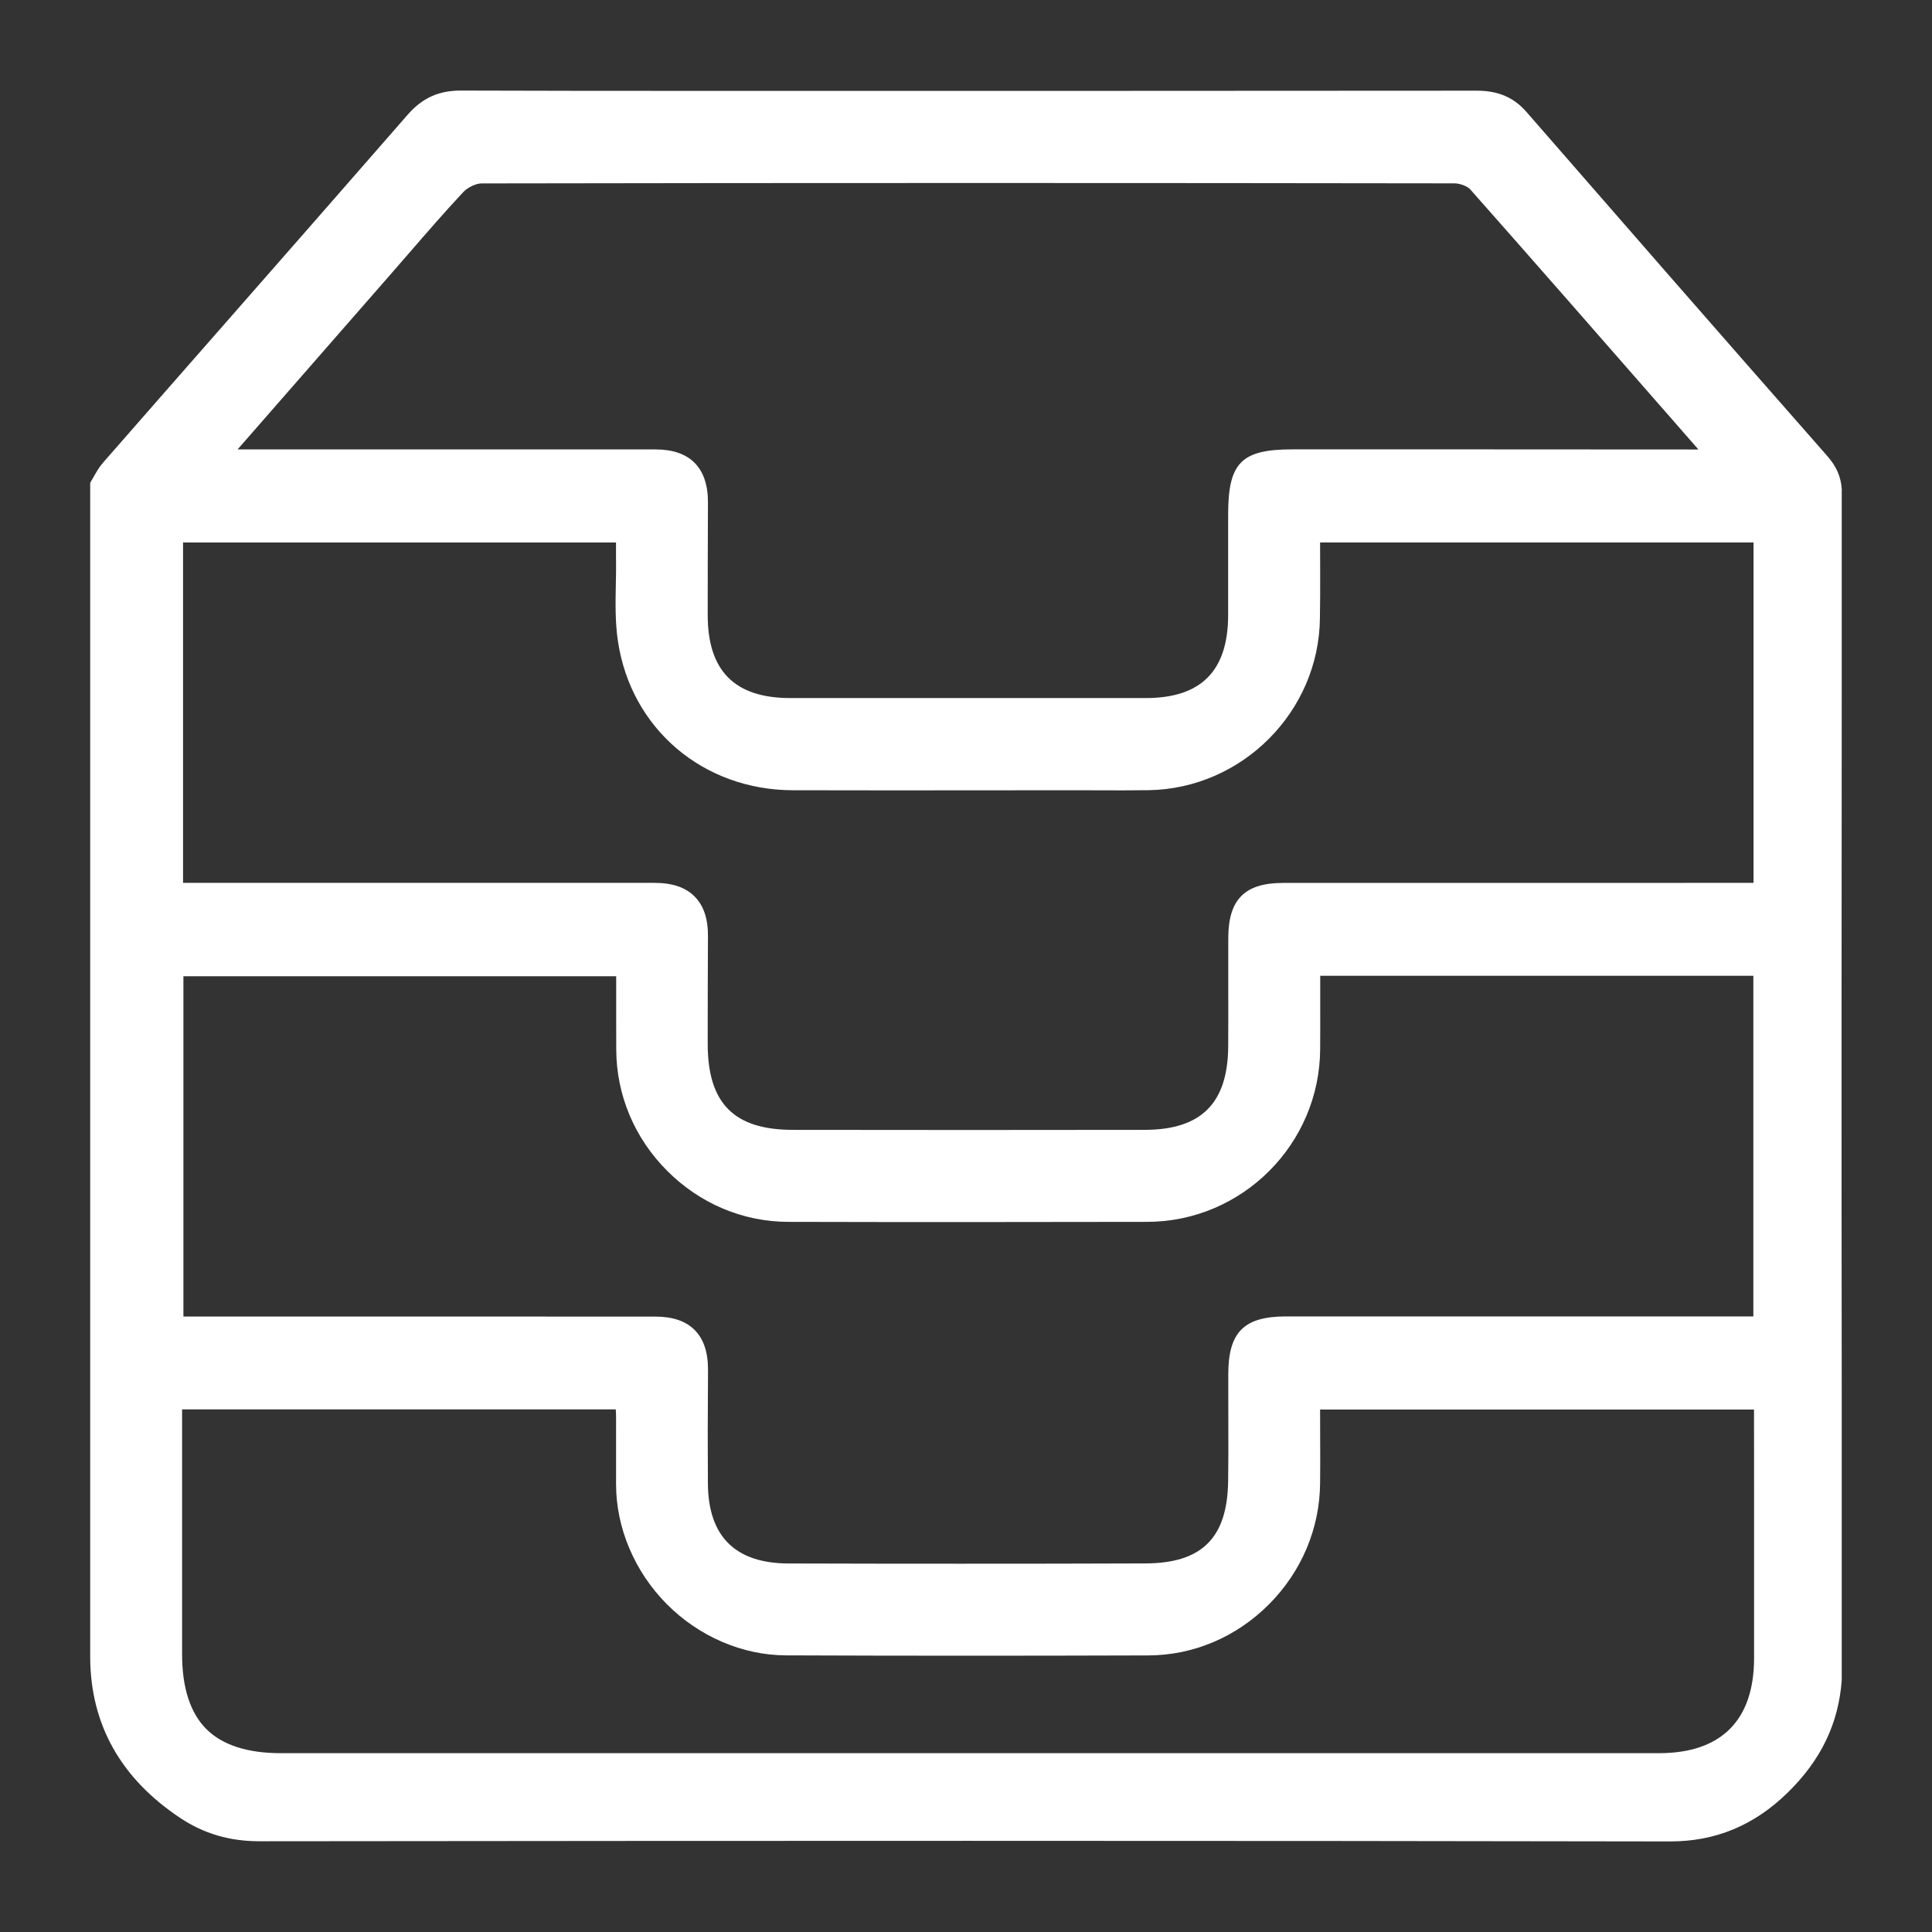 <?xml version="1.0" encoding="iso-8859-1"?>
<!-- Generator: Adobe Illustrator 17.0.0, SVG Export Plug-In . SVG Version: 6.00 Build 0)  -->
<!DOCTYPE svg PUBLIC "-//W3C//DTD SVG 1.1//EN" "http://www.w3.org/Graphics/SVG/1.1/DTD/svg11.dtd">
<svg version="1.1" id="Layer_1" xmlns="http://www.w3.org/2000/svg" xmlns:xlink="http://www.w3.org/1999/xlink" x="0px" y="0px"
	 width="32px" height="32px" viewBox="0 0 32 32" style="enable-background:new 0 0 32 32;" xml:space="preserve">
<rect x="0" y="0" width="32" height="32" fill="#333333" stroke="none"/>
<path style="fill:#FFFFFF;" d="M30.506,8.121l0-0.011c-0.013-0.212-0.088-0.384-0.242-0.559c-1.787-2.031-3.521-4.02-4.982-5.698
	c-0.208-0.239-0.468-0.351-0.819-0.351c-2.006,0.002-4.012,0.003-6.018,0.003l-4.245,0c-0.532,0-1.064,0-1.596,0
	c-0.532,0-1.064,0-1.595,0c-0.919,0-2.133-0.001-3.37-0.005H7.631c-0.366,0-0.636,0.123-0.876,0.397
	c-1.021,1.171-2.062,2.359-3.07,3.508c-0.658,0.75-1.316,1.5-1.973,2.252C1.64,7.739,1.589,7.83,1.539,7.919L1.494,7.997v16.257
	c0.001,0.76,0.001,1.519,0,2.279v0.929c0.008,1.107,0.511,1.999,1.495,2.652c0.388,0.257,0.814,0.383,1.307,0.383
	c4.5-0.005,8.228-0.007,11.734-0.007c4.188,0,7.991,0.003,11.626,0.01h0.006c0,0,0,0,0,0c0.751,0,1.387-0.263,1.942-0.803
	c0.555-0.54,0.85-1.151,0.901-1.871l0-4.767c-0.005-4.042-0.003-8.106,0-11.597V8.121z M3.016,23.344h7.183
	c0.003,0.045,0.005,0.088,0.005,0.131c0.001,0.32,0-0.069,0,0.251c0,0.287,0,0.575,0,0.862c0.001,0.721,0.307,1.443,0.838,1.979
	c0.533,0.538,1.252,0.848,1.974,0.851c0.988,0.004,2.027,0.006,3.088,0.006c0.926,0,1.907-0.002,2.915-0.005
	c0.749-0.002,1.459-0.304,2.001-0.848c0.54-0.544,0.84-1.257,0.845-2.009c0.003-0.475,0.002-0.229,0.001-0.721
	c0-0.164,0-0.329-0.001-0.495h7.187l0.001,1.351c0.001,0.924,0.001,1.848,0,2.772c-0.002,1.026-0.546,1.569-1.574,1.569
	c-7.61,0.001-15.22,0.001-22.83,0c-0.552,0-0.967-0.135-1.232-0.4c-0.267-0.267-0.402-0.687-0.401-1.246
	c0.001-0.902,0.001-1.804,0-2.706L3.016,23.344z M21.866,9.492c0-0.168-0.001-0.337-0.001-0.507h7.179v5.638l-7.792,0.001
	c-0.636,0-0.907,0.274-0.908,0.914c0,0.317,0,0.633,0,0.95c0,0.515,0.001,0.32-0.001,0.835c-0.004,0.947-0.443,1.389-1.382,1.391
	c-1.944,0.003-3.888,0.003-5.831,0c-0.973-0.001-1.407-0.44-1.408-1.42c0-0.839,0-0.951,0.004-1.784
	c0.002-0.294-0.071-0.51-0.221-0.661c-0.151-0.152-0.369-0.226-0.666-0.226l-1.056,0c-1.482,0-2.964,0-4.447,0l-2.304,0V8.986h7.171
	c0,0.068,0,0.136,0,0.203c-0.001,0.273-0.001-0.155,0.001,0.122c0.001,0.123-0.001,0.249-0.004,0.371
	c-0.006,0.308-0.012,0.627,0.035,0.939c0.217,1.449,1.409,2.464,2.897,2.468c1.087,0.003,2.175,0.002,3.262,0.001
	c0.474,0,0.947-0.001,1.421-0.001h0.017c0.119,0,0.238,0,0.358,0.001c0.278,0.001,0.556,0.002,0.833-0.002
	c1.554-0.024,2.828-1.305,2.839-2.857C21.867,9.75,21.866,9.99,21.866,9.492z M20.344,22.763c0,0.274,0,0.549,0.001,0.823
	c0.001,0.539,0.002,0.386-0.003,0.934c-0.009,0.948-0.431,1.372-1.368,1.375c-0.998,0.004-2.027,0.005-3.06,0.005
	c-0.931,0-1.892-0.001-2.857-0.004c-0.879-0.003-1.327-0.449-1.332-1.326c-0.004-0.754-0.004-0.863,0.002-1.868
	c0.002-0.302-0.071-0.522-0.221-0.673c-0.149-0.149-0.363-0.222-0.655-0.222c-1.217-0.001-2.434-0.001-3.65-0.001l-4.163,0V16.17
	h7.168l0,0.69c0,0.412-0.001,0.115,0.001,0.527c0.003,0.751,0.302,1.464,0.844,2.006c0.542,0.543,1.253,0.843,2.004,0.845
	c1.982,0.005,3.964,0.004,5.946,0c1.574-0.003,2.859-1.288,2.865-2.865c0.002-0.475,0.001-0.239,0.001-0.72c0-0.163,0-0.326,0-0.491
	h7.174v5.642l-4.285,0l-3.46,0C20.602,21.806,20.345,22.065,20.344,22.763z M24.359,7.443c-0.985,0-1.97,0-2.955,0
	c-0.843,0-1.061,0.221-1.062,1.072c0,0.336,0,0.671,0,1.007c0,0.459,0.001,0.207,0,0.666c-0.002,0.925-0.448,1.374-1.364,1.374
	l-1.164,0c-1.108,0-2.216,0-3.324,0l-1.4,0c-0.92,0-1.367-0.449-1.368-1.371c-0.001-0.748,0.001-0.833,0.004-1.868
	c0.001-0.287-0.073-0.508-0.221-0.657c-0.146-0.147-0.363-0.222-0.644-0.222C9.745,7.444,8.629,7.444,7.513,7.444l-3.578,0
	L4.49,6.809c0.673-0.77,1.327-1.519,1.981-2.267C6.574,4.425,6.675,4.307,6.777,4.19c0.29-0.335,0.59-0.681,0.896-1.008
	c0.073-0.078,0.211-0.144,0.3-0.144c2.675-0.005,5.464-0.007,8.292-0.007c2.516,0,5.149,0.002,7.827,0.006
	c0.09,0,0.214,0.048,0.26,0.1c1.105,1.249,2.221,2.526,3.301,3.761l0.478,0.547L24.359,7.443z"/>
</svg>
